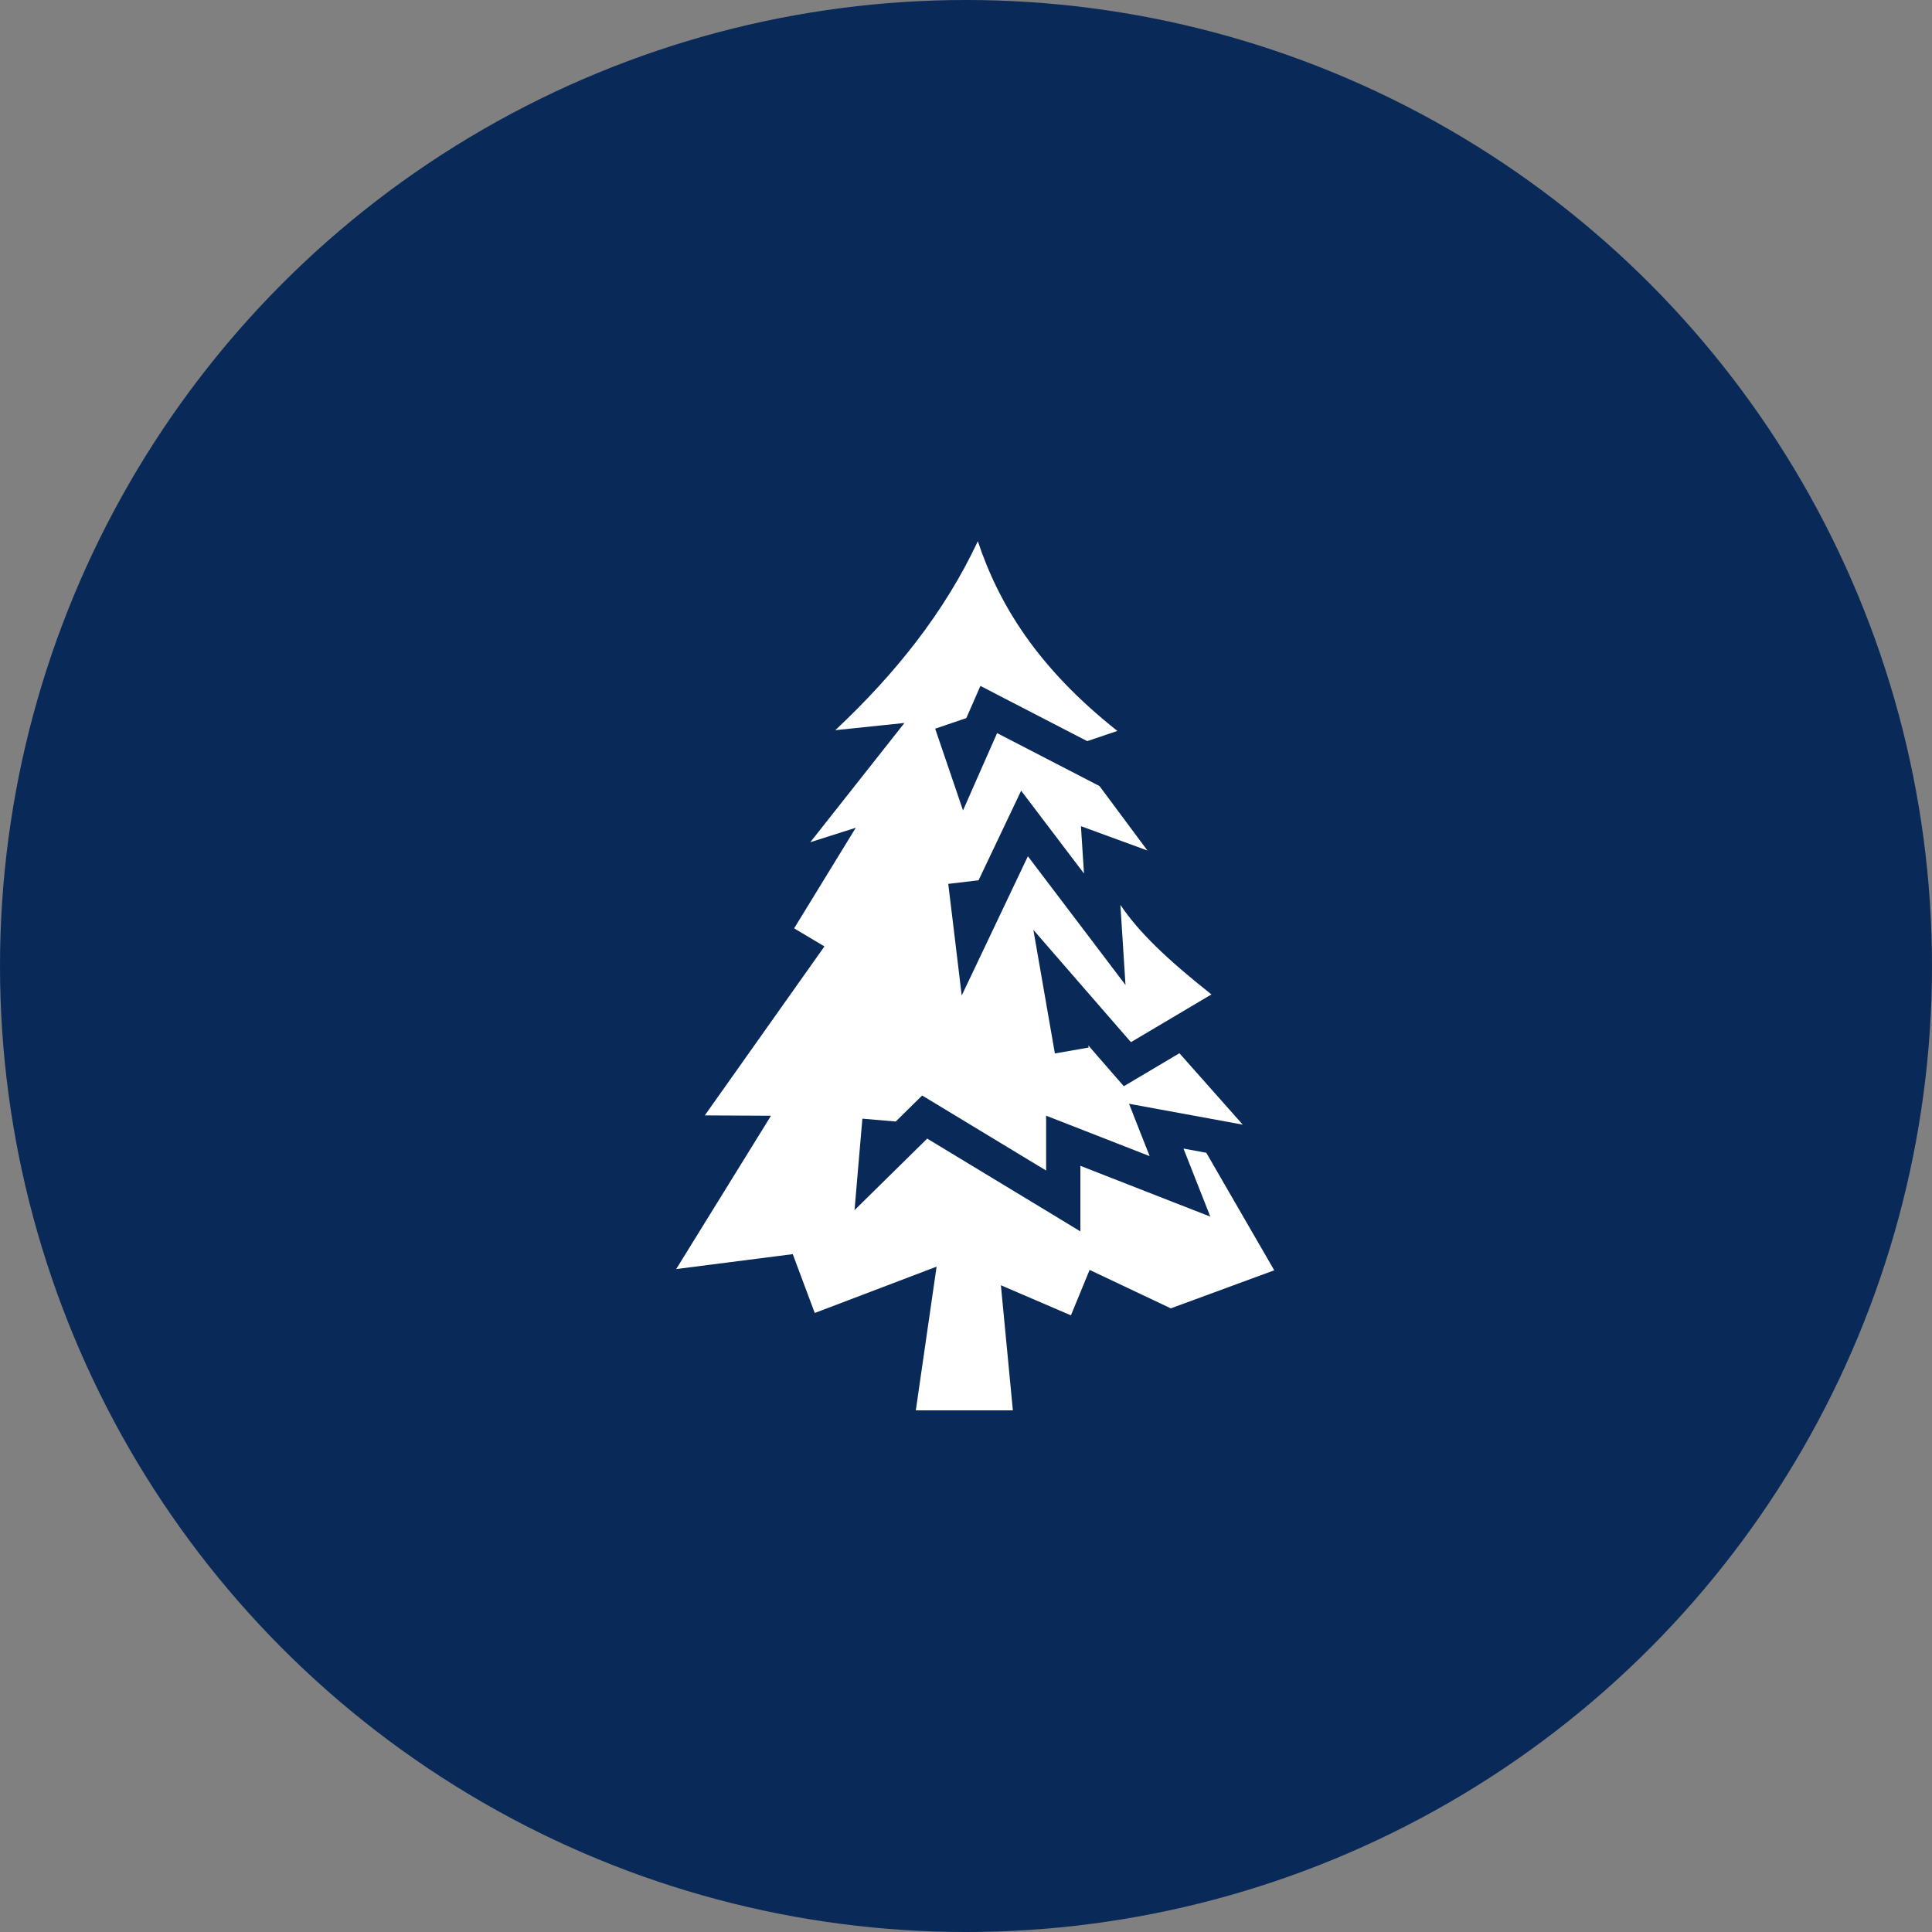 <svg width="100" height="100" viewBox="0 0 100 100" fill="none" xmlns="http://www.w3.org/2000/svg">
<rect x="0" y="0" width="100" height="100" fill="#808080" stroke="none"/>
<circle cx="50" cy="50" r="50" fill="#092A59"/>
<path d="M50.608 28V28.024C48.889 31.691 46.33 34.892 43.234 37.794L46.814 37.421L41.941 43.593L44.296 42.843L41.104 48.051L42.673 48.986L36.48 57.733L39.906 57.751L35 65.686L41.033 64.914L42.172 67.96L48.478 65.561L47.402 73H52.426L51.806 66.525L55.431 68.082L56.398 65.73L60.601 67.72L65.955 65.751L62.437 59.667L61.257 59.45L61.9 61.082L62.645 62.971L60.752 62.233L55.92 60.343V63.737L54.577 62.921L47.992 58.934L45.942 60.952L44.231 62.636L44.435 60.242L44.637 57.902L46.363 58.05L47.238 57.187L47.731 56.704L48.321 57.06L54.147 60.587V57.748L55.357 58.22L59.507 59.842L59.023 58.617L58.439 57.131L60.008 57.419L64.324 58.211L61.046 54.515L58.804 55.846L58.169 56.223L57.682 55.666L56.327 54.105L56.348 54.221L54.601 54.527L54.034 51.27L53.488 48.131L55.577 50.537L58.537 53.942L62.704 51.472C60.363 49.617 58.954 48.257 57.991 46.838L58.068 48.039L58.255 50.982L56.475 48.633L53.203 44.32L51.092 48.763L49.778 51.528L49.413 48.487L49.081 45.75L50.65 45.563L52.228 42.244L52.854 40.927L53.734 42.087L56.107 45.213L56.036 44.118L55.95 42.763L57.229 43.231L59.391 44.023L56.911 40.687L51.61 37.946L50.762 39.865L49.846 41.947L49.113 39.794L48.404 37.717L50.015 37.169L50.368 36.368L50.747 35.502L51.587 35.938L56.273 38.361L57.836 37.833C53.715 34.576 51.702 31.294 50.608 28L50.608 28Z" fill="white"/>
</svg>
